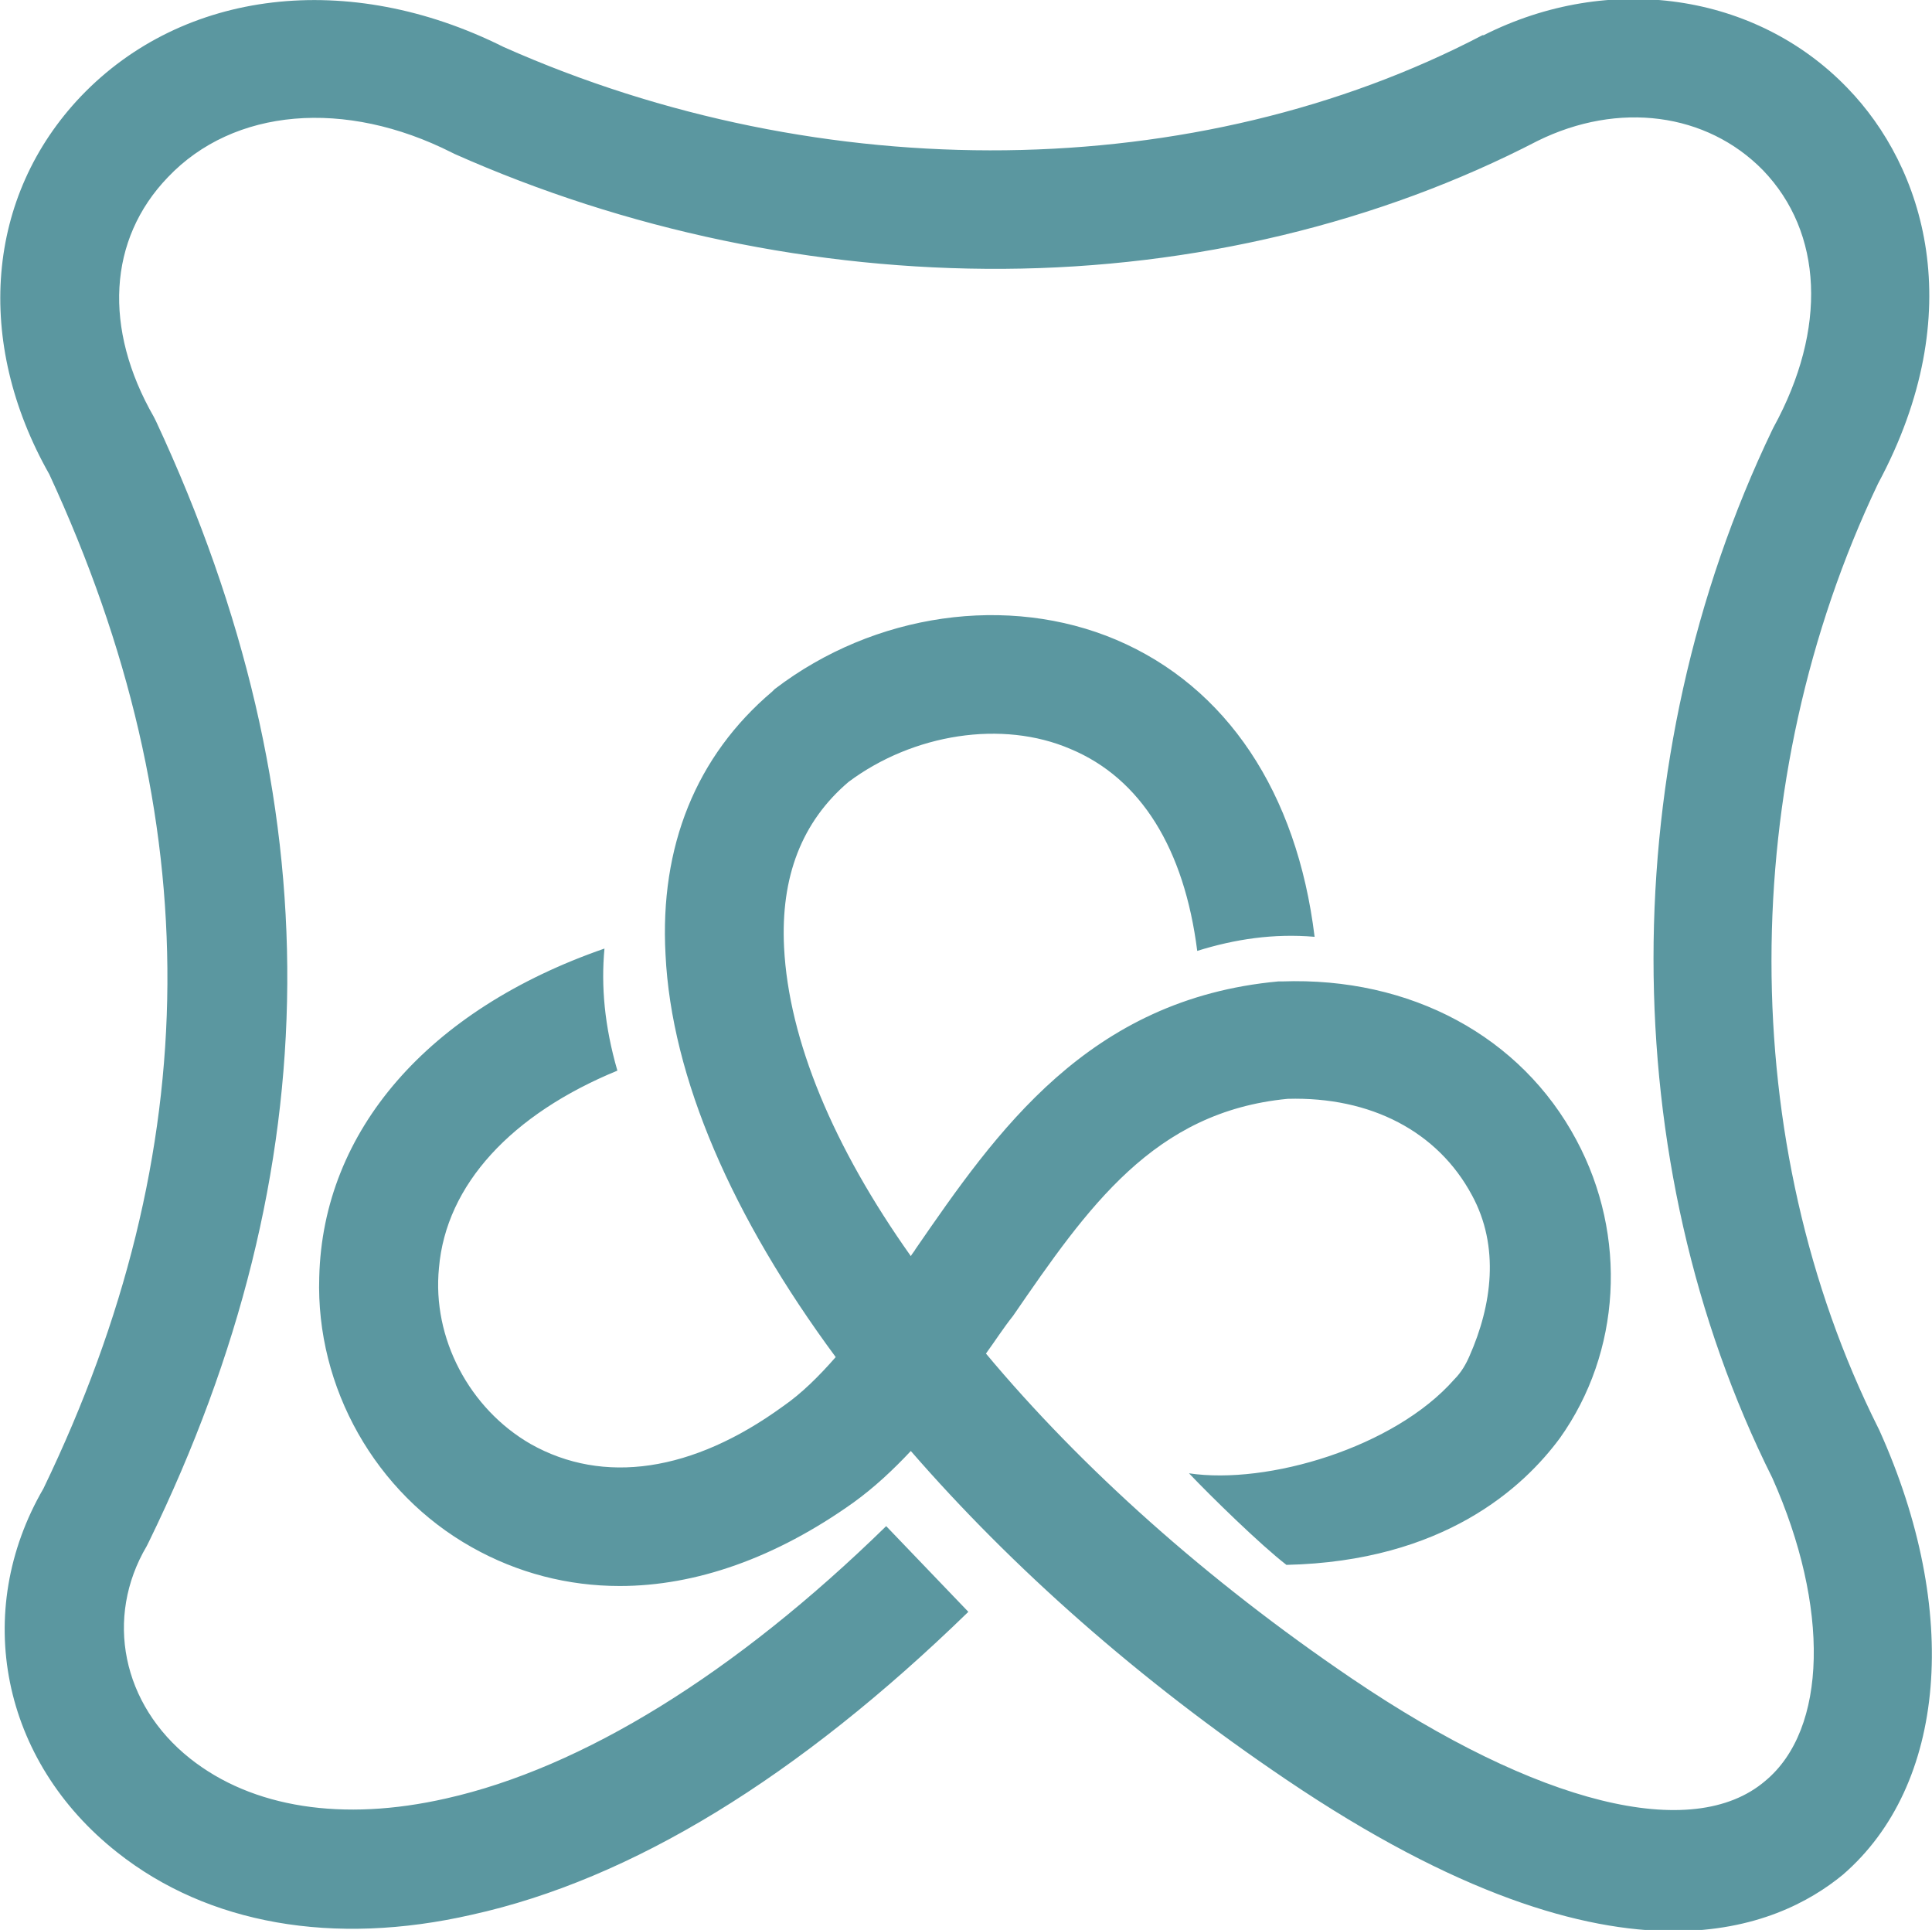 <svg version="1.1" id="图层_1" x="0px" y="0px" width="164.6px" height="164.4px" viewBox="0 0 164.6 164.4" enable-background="new 0 0 164.6 164.4" xml:space="preserve" xmlns:xml="http://www.w3.org/XML/1998/namespace" xmlns="http://www.w3.org/2000/svg" xmlns:xlink="http://www.w3.org/1999/xlink">
  <path fill="#5B97A0" d="M160.1,121.8L160,121.6c-12.101-24.2-12.101-55,0-80.4c7.899-14.7,3.899-27-2.601-33.7
	c-7.8-8.1-20.3-9.899-31-4.5h-0.1C102,15.7,70.1,16.1,42.9,4C29.7-2.6,15.6-0.9,6.9,8.2C-1.2,16.7-2.2,29.1,4.2,40.4
	C17.8,69.8,17.6,98,3.7,126.8C-2.4,137.3,0.1,150,10,157.8c7.7,6.101,18.399,8,30.2,5.301c13.6-3,27.8-11.7,42.3-25.801l-7-7.3
	C62.6,142.6,49.6,150.6,38,153.2c-8.8,2-16.5,0.8-21.8-3.4c-5.801-4.6-7.301-12-3.7-18.1l0.2-0.4C28.2,99.5,28.4,68.3,13.3,35.9
	l-0.2-0.4C8.8,28,9.2,20.4,14.3,15.1C19.9,9.2,29.4,8.4,38.5,13l0.2,0.101C53.3,19.6,69.5,23,85.5,22.9C101.7,22.8,117.5,19,131,12
	C137.9,8.6,145.4,9.6,150.2,14.5c5.1,5.3,5.5,13.5,0.899,21.9l-0.1,0.2c-13.5,28.1-13.5,62.3,0,89.3c4.899,11,4.7,21.399-0.601,25.8
	C144.2,157,131,153.7,115.2,143C102.8,134.6,92.1,125,84,115.3c0.8-1.1,1.5-2.199,2.3-3.199c6.4-9.301,12-17.4,23.4-18.5
	c7.1-0.2,12.8,2.8,15.699,8.199c2.4,4.4,1.7,9.4-0.199,13.7c-0.301,0.7-0.7,1.4-1.301,2c-5.1,5.8-15.899,9-22.6,8
	c1.9,2,6.1,6.101,8.3,7.8c13.4-0.3,20.2-6.6,23.3-10.8c5.2-7.3,5.801-17.2,1.4-25.399c-4.7-8.801-14.1-13.9-25.1-13.5H108.9
	C92.7,85.1,84.9,96.4,78,106.4c-0.101,0.2-0.3,0.399-0.4,0.6C71,97.7,67.2,88.6,66.8,80.7c-0.3-6,1.5-10.7,5.5-14.1
	C77.8,62.5,85.4,61.3,91.2,63.8c6,2.5,9.699,8.5,10.8,17.2c3.2-1,6.5-1.5,10-1.2c-1.5-12.3-7.5-21.3-16.9-25.3
	C85.9,50.6,74.5,52.2,66,58.7l-0.2,0.2c-6.5,5.5-9.6,13.2-9.1,22.399c0.5,10.5,5.699,22.4,14.5,34.301c-1.4,1.6-2.9,3.1-4.5,4.199
	C59,125.4,51.4,126.5,45.2,123c-5.2-3-8.4-9-7.801-15c0.601-7.1,6.2-13.1,15.2-16.8c-1.1-3.8-1.399-7.2-1.1-10.4l0,0
	c-15,5.2-24,15.5-24.3,28c-0.301,9.4,4.8,18.4,13,23C44.1,134,48.4,135.1,52.8,135.1c6.5,0,13.3-2.4,19.9-7.101
	c1.8-1.3,3.399-2.8,4.899-4.399c8.601,9.899,19.4,19.5,32,28c14.5,9.8,25.2,12.899,33,12.899c7,0,11.601-2.5,14.4-4.8
	C165.8,152.1,167.1,137.3,160.1,121.8z" class="color c1"/>
</svg>